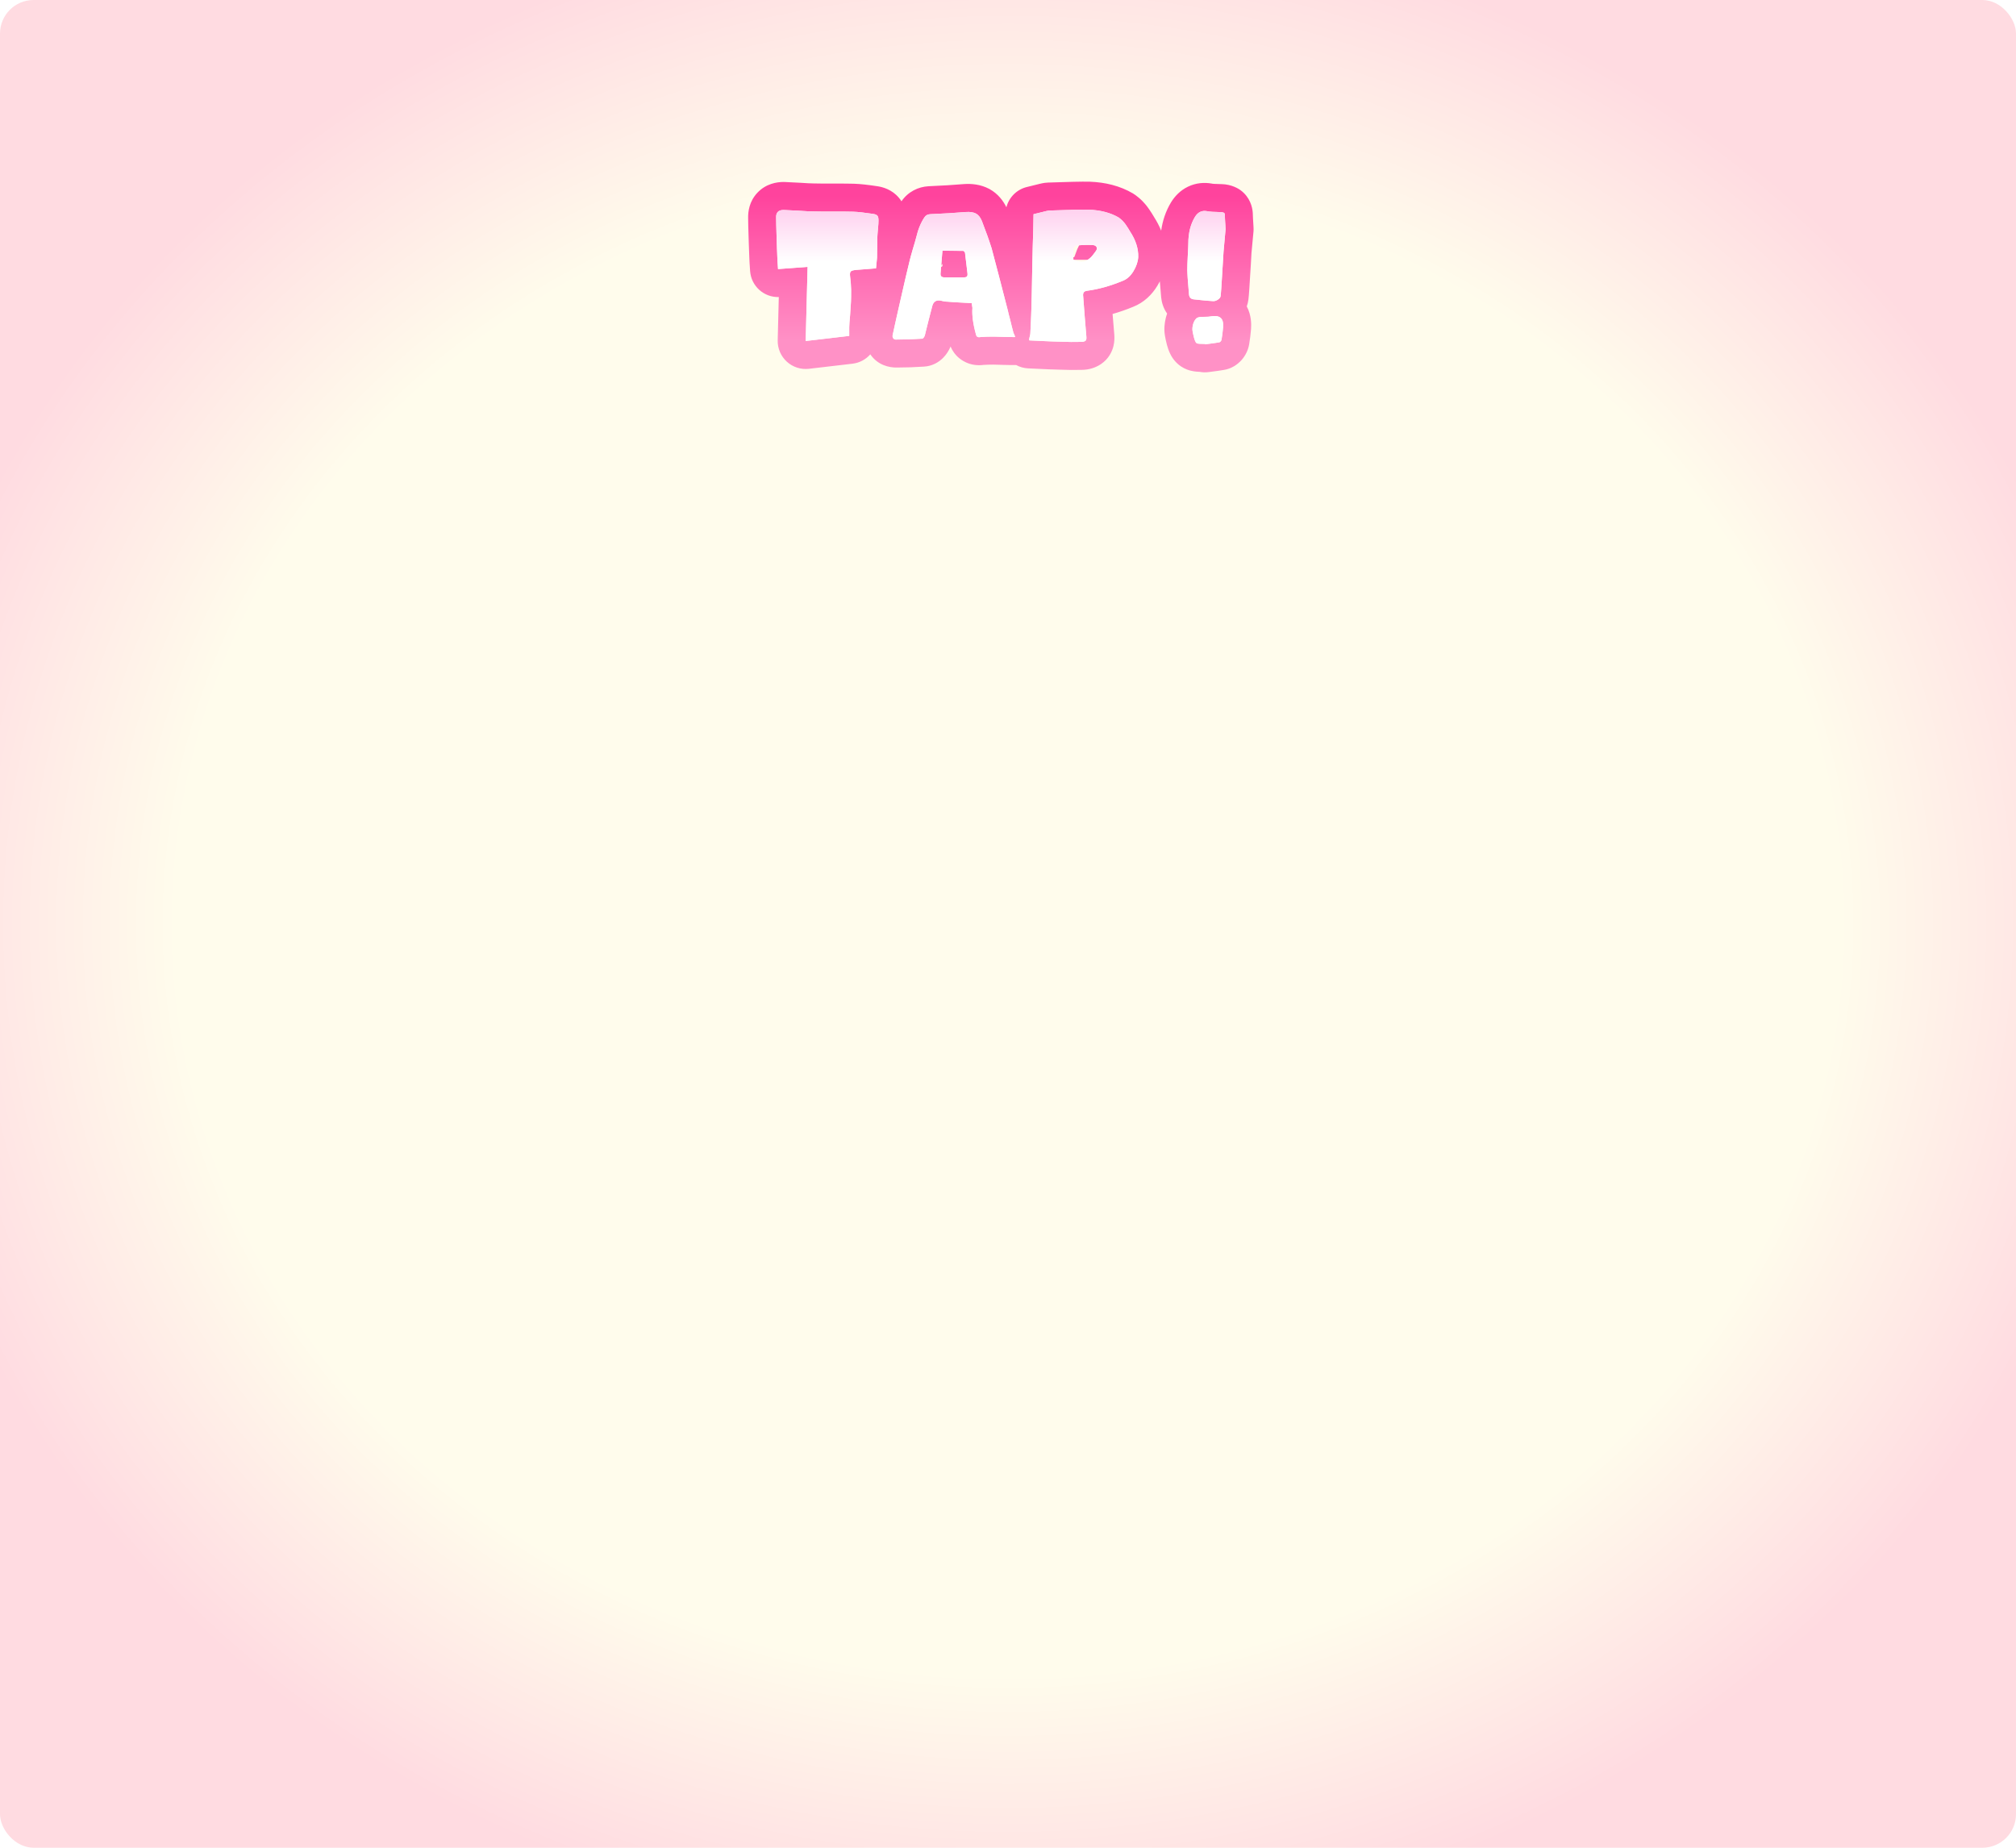<svg width="360" height="330" viewBox="0 0 360 330" fill="none" xmlns="http://www.w3.org/2000/svg">
<rect width="360" height="330" rx="6" fill="url(#paint0_radial_1195_5284)"/>
<g filter="url(#filter0_d_1195_5284)">
<path fill-rule="evenodd" clip-rule="evenodd" d="M156.432 47.926C155.828 47.975 155.299 48.019 154.847 48.056C153.624 48.156 152.951 48.212 152.818 48.212C152.35 48.264 152.038 48.342 151.908 48.498C151.778 48.654 151.752 48.94 151.804 49.382C151.908 50.11 151.96 50.89 151.986 51.748C151.986 52.606 151.986 53.308 151.96 53.854C151.934 54.426 151.882 55.232 151.804 56.272C151.7 57.338 151.648 58.066 151.648 58.482V59.99L143.874 60.9C143.914 59.205 143.956 57.522 144 55.851C144.02 55.095 144.04 54.342 144.06 53.592C144.068 53.291 144.076 52.989 144.084 52.689C144.129 51 144.172 49.325 144.212 47.666L138.934 48.056C138.933 48.043 138.932 48.03 138.932 48.017C138.83 46.639 138.804 45.923 138.804 45.82C138.768 45.218 138.744 44.437 138.715 43.485C138.711 43.347 138.707 43.205 138.702 43.059C138.694 42.779 138.685 42.486 138.674 42.18C138.622 40.62 138.596 39.528 138.596 38.904C138.544 37.968 138.986 37.5 139.922 37.5C140.068 37.507 140.243 37.516 140.445 37.527C140.963 37.555 141.662 37.592 142.522 37.63C143.718 37.708 144.628 37.76 145.252 37.76C145.98 37.786 147.15 37.786 148.788 37.786C150.426 37.786 151.622 37.786 152.35 37.812C153.182 37.838 154.352 37.968 155.912 38.202C156.302 38.254 156.562 38.384 156.692 38.54C156.822 38.696 156.874 38.982 156.874 39.398C156.874 39.71 156.848 40.152 156.796 40.724C156.779 40.914 156.762 41.088 156.746 41.242C156.715 41.55 156.692 41.781 156.692 41.92C156.666 42.076 156.64 42.83 156.64 44.208C156.614 45.352 156.614 45.976 156.614 46.028C156.614 46.058 156.603 46.169 156.583 46.363C156.55 46.672 156.496 47.191 156.432 47.926ZM156.625 33.253C157.627 33.394 159.289 33.845 160.533 35.339C160.703 35.542 160.85 35.748 160.976 35.952C162.159 34.232 163.967 33.37 165.789 33.262C165.815 33.261 165.842 33.26 165.868 33.258C168.237 33.157 170.297 33.03 172.058 32.882C172.087 32.879 172.117 32.877 172.146 32.875C173.474 32.786 175.095 32.914 176.638 33.731C176.676 33.751 176.713 33.771 176.75 33.792C178.194 34.604 179.131 35.824 179.715 37.018C180.166 35.246 181.57 33.821 183.415 33.387L183.427 33.384L183.481 33.371C183.53 33.359 183.605 33.341 183.707 33.316C183.91 33.267 184.217 33.192 184.621 33.091C184.713 33.068 184.805 33.045 184.896 33.022C185.181 32.95 185.459 32.881 185.676 32.829C185.823 32.795 186.011 32.752 186.202 32.715C186.3 32.697 186.434 32.673 186.589 32.653C186.701 32.638 186.908 32.613 187.167 32.606C190.709 32.478 193.214 32.419 194.528 32.449C194.552 32.45 194.575 32.45 194.599 32.451C197.326 32.552 199.977 33.17 202.309 34.544C202.468 34.638 202.622 34.741 202.77 34.852C203.006 35.029 203.481 35.388 203.956 35.862C204.025 35.931 204.092 36.003 204.157 36.076C204.184 36.106 204.214 36.139 204.26 36.189L204.276 36.207C204.315 36.249 204.374 36.314 204.429 36.375C204.495 36.449 204.589 36.555 204.69 36.679C204.788 36.798 204.921 36.968 205.061 37.177C205.065 37.182 205.071 37.191 205.081 37.205L205.099 37.23C205.126 37.268 205.172 37.332 205.213 37.391C205.331 37.559 205.491 37.792 205.666 38.077C205.688 38.113 205.711 38.15 205.733 38.186C205.806 38.304 205.879 38.422 205.938 38.519C205.978 38.586 206.026 38.666 206.075 38.75C206.078 38.757 206.083 38.764 206.087 38.771C206.58 39.54 207.01 40.35 207.353 41.197C207.6 39.431 208.157 37.713 209.122 36.125C209.133 36.107 209.144 36.089 209.155 36.072C209.787 35.061 210.744 34.013 212.142 33.339C213.576 32.649 215.059 32.553 216.37 32.784C216.421 32.793 216.473 32.803 216.524 32.814C216.578 32.82 216.675 32.829 216.825 32.839C217.155 32.861 217.619 32.878 218.251 32.891C218.425 32.894 218.6 32.907 218.773 32.928C219.634 33.036 220.308 33.286 220.831 33.548C221.311 33.788 221.75 34.104 222.13 34.484C223.477 35.831 223.725 37.457 223.725 38.436C223.725 38.42 223.725 38.423 223.726 38.45C223.727 38.505 223.732 38.662 223.745 38.943C223.763 39.319 223.793 39.867 223.843 40.588C223.861 40.858 223.858 41.129 223.833 41.398C223.793 41.819 223.757 42.205 223.724 42.558C223.658 43.259 223.605 43.828 223.564 44.27C223.533 44.603 223.511 44.849 223.497 45.016C223.49 45.099 223.486 45.148 223.484 45.172C223.487 45.129 223.491 45.04 223.491 44.936C223.491 45.25 223.339 47.673 223.091 51.596C223.037 52.449 222.979 53.102 222.935 53.464C222.88 53.923 222.776 54.343 222.637 54.725C223.469 56.286 223.457 57.907 223.402 58.736L223.4 58.76C223.333 59.694 223.205 60.638 223.059 61.514C223.037 61.645 223.01 61.775 222.977 61.904C222.7 63.013 222.133 63.764 221.986 63.957C221.98 63.965 221.975 63.972 221.971 63.978C221.829 64.167 221.674 64.346 221.506 64.513C221.337 64.683 221.029 64.974 220.608 65.255C220.374 65.411 219.635 65.893 218.547 66.069C218.022 66.163 217.058 66.3 215.783 66.459C215.258 66.525 214.731 66.506 214.222 66.409C214.033 66.401 213.837 66.39 213.643 66.372C213.412 66.35 213.07 66.309 212.686 66.217C212.354 66.138 211.65 65.945 210.907 65.45C209.694 64.641 209.135 63.543 208.939 63.135C208.679 62.593 208.508 62.053 208.389 61.617L208.377 61.574C208.206 60.924 208.097 60.383 208.021 59.928C207.822 58.736 207.971 57.661 208.164 56.843C208.169 56.82 208.174 56.797 208.18 56.775C208.241 56.531 208.318 56.271 208.415 56.003C207.737 55.048 207.447 54.016 207.356 53.155C207.355 53.142 207.354 53.129 207.352 53.116C207.351 53.106 207.35 53.095 207.349 53.084C207.252 52.01 207.171 51.052 207.113 50.247C206.975 50.517 206.827 50.781 206.672 51.037C205.711 52.623 204.286 54.038 202.328 54.805C201.093 55.314 199.876 55.737 198.676 56.076C198.803 57.672 198.904 58.881 198.979 59.732C198.981 59.76 198.983 59.788 198.985 59.816C199.016 60.238 199.038 60.984 198.826 61.833C198.598 62.746 198.008 64.089 196.59 65.034L193.816 60.874C193.972 60.77 194.024 60.536 193.998 60.172C193.92 59.288 193.816 58.04 193.686 56.402C193.601 55.327 193.538 54.454 193.49 53.79C193.465 53.441 193.444 53.15 193.426 52.918C193.374 52.606 193.426 52.372 193.53 52.216C193.634 52.06 193.816 51.982 194.128 51.93C196.104 51.67 198.21 51.098 200.472 50.162C201.226 49.876 201.876 49.304 202.396 48.446C202.916 47.588 203.202 46.756 203.254 45.924C203.306 44.416 202.812 42.882 201.798 41.348C201.753 41.257 201.649 41.089 201.486 40.824C201.461 40.784 201.435 40.742 201.408 40.698C201.266 40.467 201.136 40.285 201.035 40.143C200.988 40.077 200.947 40.019 200.914 39.97C200.84 39.858 200.725 39.733 200.59 39.586C200.536 39.527 200.479 39.464 200.42 39.398C200.212 39.19 199.978 39.008 199.77 38.852C198.314 37.994 196.52 37.526 194.414 37.448C193.27 37.422 190.904 37.474 187.316 37.604C187.181 37.604 186.791 37.702 186.146 37.864C186.048 37.888 185.944 37.914 185.834 37.942C185.002 38.15 184.56 38.254 184.56 38.254C184.56 38.265 184.559 38.315 184.557 38.403C184.549 38.733 184.529 39.602 184.508 41.036L184.507 41.074C184.455 42.66 184.378 45.013 184.326 48.16C184.302 49.622 184.278 50.918 184.254 52.048C184.236 52.91 184.218 53.676 184.199 54.345C184.196 54.457 184.193 54.566 184.19 54.672C184.184 54.906 184.177 55.127 184.17 55.336C184.166 55.479 184.161 55.635 184.155 55.806C184.151 55.936 184.146 56.074 184.141 56.22C184.14 56.256 184.138 56.293 184.137 56.331C184.121 56.761 184.101 57.258 184.075 57.823C184.072 57.879 184.07 57.935 184.067 57.992C184.067 57.992 184.067 57.992 184.067 57.992C184.061 58.123 184.055 58.257 184.048 58.395C184.045 58.455 184.042 58.516 184.039 58.578C184.035 58.657 184.031 58.737 184.027 58.818C184.023 58.897 184.019 58.976 184.015 59.056C184.012 59.124 184.008 59.193 184.005 59.262C183.999 59.364 183.994 59.468 183.988 59.574C183.988 59.685 183.95 59.834 183.907 60.005C183.899 60.034 183.892 60.063 183.884 60.094C183.88 60.111 183.876 60.129 183.872 60.146C183.869 60.161 183.865 60.175 183.862 60.19C183.852 60.23 183.843 60.268 183.834 60.303C183.803 60.426 183.78 60.518 183.78 60.588C183.754 60.692 183.78 60.744 183.832 60.796C184.169 60.812 184.492 60.828 184.8 60.843C185.308 60.867 185.778 60.889 186.21 60.909C186.622 60.927 186.999 60.944 187.342 60.958C187.529 60.966 187.705 60.973 187.871 60.98C188.208 60.993 188.503 61.004 188.757 61.012C188.758 61.012 188.759 61.012 188.761 61.012C188.761 61.012 188.762 61.012 188.762 61.012C188.778 61.012 188.793 61.013 188.808 61.013C189.169 61.024 189.443 61.03 189.63 61.03C190.618 61.082 191.788 61.082 193.14 61.056C193.452 61.056 193.66 60.978 193.816 60.874L196.59 65.034C195.584 65.704 194.423 66.044 193.203 66.055C191.878 66.081 190.62 66.084 189.491 66.029C188.562 66.021 186.544 65.935 183.586 65.79C182.832 65.753 182.103 65.546 181.45 65.192C181.383 65.195 181.33 65.196 181.296 65.197C181.263 65.198 181.235 65.198 181.219 65.198L181.189 65.198H181.186C180.757 65.198 180.073 65.198 179.139 65.169C178.846 65.161 178.595 65.153 178.38 65.145C177.892 65.13 177.585 65.12 177.367 65.12C176.717 65.12 176.146 65.138 175.632 65.171C174.82 65.277 173.419 65.299 172.029 64.478C170.991 63.889 170.365 63.062 170.021 62.453C169.911 62.259 169.819 62.069 169.742 61.888C169.634 62.154 169.351 62.791 168.843 63.425C168.64 63.679 168.297 64.07 167.802 64.442C167.426 64.724 166.435 65.397 164.986 65.476C163.365 65.583 161.765 65.638 160.163 65.64C158.793 65.671 156.735 65.224 155.411 63.283C154.62 64.187 153.504 64.807 152.23 64.956L144.456 65.866C143.018 66.034 141.578 65.571 140.508 64.597C139.438 63.622 138.842 62.231 138.876 60.784C138.932 58.337 138.998 55.867 139.062 53.437C139.066 53.309 139.069 53.181 139.072 53.054C136.417 53.129 134.146 51.102 133.948 48.425C133.862 47.261 133.82 46.447 133.808 46.027C133.77 45.357 133.743 44.491 133.715 43.543C133.703 43.156 133.691 42.754 133.677 42.346C133.628 40.863 133.599 39.734 133.597 39.01C133.558 37.795 133.8 35.957 135.254 34.418C136.779 32.803 138.709 32.5 139.922 32.5C140.006 32.5 140.089 32.502 140.172 32.506C140.341 32.514 140.53 32.525 140.743 32.536C141.256 32.563 141.906 32.598 142.74 32.635C142.776 32.636 142.812 32.638 142.848 32.64C144.082 32.721 144.822 32.76 145.252 32.76C145.312 32.76 145.371 32.761 145.431 32.763C146.046 32.785 147.099 32.786 148.788 32.786L148.918 32.786C150.439 32.786 151.699 32.786 152.518 32.815C153.645 32.851 155.038 33.015 156.625 33.253ZM159.505 60.406C159.609 60.588 159.817 60.666 160.077 60.64C160.914 60.64 161.752 60.624 162.593 60.593C162.833 60.584 163.074 60.574 163.315 60.563C163.66 60.547 164.005 60.528 164.351 60.507C164.359 60.506 164.367 60.505 164.374 60.505C164.484 60.498 164.595 60.491 164.705 60.484C164.757 60.484 164.835 60.432 164.939 60.302C165.043 60.172 165.095 60.042 165.147 59.912C165.198 59.708 165.254 59.474 165.318 59.21C165.45 58.664 165.613 57.988 165.823 57.182C165.945 56.712 166.052 56.295 166.145 55.929C166.29 55.361 166.404 54.914 166.499 54.582C166.538 54.443 166.589 54.32 166.652 54.211C166.753 54.035 166.884 53.898 167.045 53.802C167.305 53.646 167.643 53.62 168.007 53.698C168.209 53.752 168.418 53.799 168.631 53.831C168.828 53.862 169.029 53.88 169.229 53.88C169.52 53.921 170.49 53.979 172.141 54.067C172.557 54.09 173.016 54.114 173.519 54.14C173.531 54.226 173.543 54.306 173.554 54.379C173.584 54.584 173.609 54.738 173.626 54.842C173.641 54.935 173.649 54.987 173.649 54.998C173.545 56.246 173.753 57.832 174.273 59.704C174.325 59.938 174.403 60.094 174.533 60.146C174.637 60.224 174.819 60.25 175.079 60.198C175.372 60.176 175.675 60.159 175.988 60.146C175.993 60.146 175.998 60.146 176.003 60.146C176.09 60.142 176.178 60.139 176.267 60.136C176.619 60.125 176.985 60.12 177.367 60.12C177.495 60.12 177.645 60.122 177.816 60.126C178.009 60.131 178.228 60.138 178.473 60.146C178.53 60.148 178.587 60.15 178.647 60.151C178.695 60.153 178.744 60.154 178.795 60.156C178.796 60.156 178.797 60.156 178.798 60.156C178.953 60.161 179.118 60.166 179.291 60.172C179.428 60.176 179.56 60.179 179.686 60.182C179.686 60.182 179.686 60.182 179.686 60.182C179.766 60.184 179.844 60.186 179.92 60.187C180.138 60.192 180.337 60.194 180.516 60.196C180.543 60.196 180.57 60.196 180.596 60.196C180.667 60.197 180.735 60.197 180.8 60.197C180.945 60.198 181.075 60.198 181.189 60.198C181.241 60.198 181.267 60.198 181.267 60.146C181.267 60.13 181.257 60.104 181.243 60.068C181.235 60.046 181.225 60.02 181.215 59.99C181.208 59.975 181.2 59.959 181.193 59.941C181.192 59.937 181.19 59.934 181.189 59.93C181.172 59.886 181.154 59.834 181.137 59.782C181.103 59.731 181.081 59.681 181.055 59.624C181.047 59.608 181.04 59.591 181.032 59.574C181.024 59.557 181.016 59.54 181.007 59.522C180.994 59.495 180.982 59.47 180.972 59.447C180.967 59.435 180.963 59.423 180.959 59.412C180.952 59.394 180.946 59.376 180.942 59.358C180.933 59.325 180.929 59.293 180.929 59.262C180.799 58.794 180.617 58.092 180.409 57.208C180.175 56.324 180.019 55.726 179.967 55.44L178.407 49.408C178.005 47.882 177.693 46.694 177.471 45.847C177.453 45.778 177.435 45.712 177.419 45.647C177.306 45.217 177.219 44.888 177.159 44.66C177.124 44.526 177.098 44.428 177.081 44.364C176.943 43.927 176.793 43.469 176.629 42.99C176.538 42.723 176.443 42.45 176.343 42.169C176.338 42.154 176.333 42.139 176.327 42.124C176.035 41.303 175.707 40.423 175.339 39.476C175.079 38.826 174.715 38.384 174.299 38.15C173.857 37.916 173.259 37.812 172.479 37.864C170.633 38.02 168.501 38.15 166.083 38.254C165.641 38.28 165.303 38.462 165.069 38.826C164.445 39.762 163.951 40.932 163.613 42.388C163.483 42.882 163.275 43.61 162.989 44.546C162.703 45.508 162.521 46.21 162.417 46.652C162.105 47.9 161.507 50.448 160.649 54.244C160.572 54.584 160.496 54.923 160.419 55.262C160.391 55.388 160.362 55.514 160.334 55.639C160.332 55.646 160.331 55.653 160.329 55.659C160.245 56.033 160.161 56.407 160.077 56.779C159.987 57.178 159.898 57.576 159.81 57.974C159.68 58.559 159.552 59.145 159.427 59.73C159.349 60.016 159.375 60.25 159.505 60.406ZM168.113 49.383C168.162 49.428 168.222 49.463 168.293 49.488C168.387 49.521 168.5 49.538 168.631 49.538H172.141C172.401 49.538 172.557 49.486 172.661 49.382C172.681 49.361 172.699 49.337 172.714 49.311C172.718 49.303 172.722 49.295 172.726 49.287C172.75 49.233 172.765 49.169 172.771 49.094C172.777 49.019 172.775 48.933 172.765 48.836C172.691 48.205 172.625 47.655 172.568 47.184C172.542 46.969 172.518 46.77 172.496 46.588C172.472 46.389 172.45 46.209 172.431 46.05C172.421 45.974 172.413 45.903 172.405 45.836C172.395 45.757 172.386 45.684 172.378 45.618C172.349 45.377 172.33 45.22 172.323 45.144C172.319 45.137 172.315 45.13 172.311 45.122C172.283 45.071 172.238 45.003 172.193 44.936C172.175 44.918 172.158 44.902 172.141 44.888C172.081 44.837 172.025 44.806 171.985 44.806C171.979 44.806 171.972 44.806 171.965 44.806C171.812 44.806 171.582 44.803 171.276 44.799C171.125 44.797 170.956 44.795 170.768 44.793C170.538 44.791 170.281 44.788 169.996 44.786C169.595 44.783 169.139 44.781 168.631 44.78C168.521 44.78 168.408 44.78 168.293 44.78C168.27 45.051 168.248 45.309 168.227 45.553C168.17 46.227 168.123 46.797 168.085 47.263C168.079 47.336 168.073 47.406 168.067 47.474C168.099 47.391 168.134 47.305 168.174 47.218L168.293 47.159V47.536L168.049 47.699C168.048 47.709 168.047 47.719 168.046 47.729C168.046 47.729 168.046 47.729 168.046 47.729C168.045 47.745 168.043 47.762 168.042 47.777C168.008 48.195 167.983 48.49 167.968 48.665C167.962 48.73 167.958 48.778 167.955 48.81C167.932 49.024 167.963 49.189 168.046 49.308C168.066 49.335 168.088 49.361 168.113 49.383ZM170.411 44.96C170.405 44.957 170.398 44.954 170.391 44.95C170.387 44.953 170.382 44.955 170.377 44.957L170.411 44.96ZM191.658 45.979C191.658 46.053 191.658 46.13 191.658 46.21L191.744 46.167L191.658 46.392H194.232H194.239C194.468 46.253 194.666 46.088 194.83 45.924C194.883 45.871 194.941 45.808 195.004 45.735C195.02 45.716 195.036 45.697 195.052 45.678C195.189 45.515 195.348 45.308 195.529 45.056C195.58 44.985 195.633 44.91 195.688 44.832C195.796 44.693 195.858 44.554 195.869 44.416C195.877 44.32 195.86 44.225 195.818 44.13C195.714 43.922 195.48 43.792 195.168 43.766C194.885 43.749 194.591 43.74 194.284 43.74C194.233 43.74 194.181 43.74 194.129 43.74C193.846 43.743 193.552 43.752 193.248 43.769C193.072 43.778 192.893 43.79 192.711 43.804C192.709 43.805 192.707 43.805 192.705 43.805M192.368 44.528L191.848 45.895L191.658 45.979M192.642 43.81C192.592 43.814 192.541 43.818 192.491 43.822C192.413 43.829 192.335 43.836 192.256 43.844M193.162 44.973L193.138 45.298ZM193.162 44.973L193.138 45.298ZM194.05 46.496C194.114 46.464 194.175 46.43 194.235 46.394ZM212.271 51.984C212.101 50.062 212.017 48.801 212.017 48.238C212.017 47.692 212.043 46.886 212.095 45.82C212.109 45.541 212.123 45.281 212.136 45.04C212.171 44.38 212.199 43.86 212.199 43.48C212.199 41.634 212.589 40.048 213.395 38.722C213.915 37.89 214.617 37.552 215.501 37.708C215.943 37.812 216.827 37.864 218.153 37.89C218.361 37.916 218.491 37.968 218.595 38.02C218.673 38.098 218.725 38.228 218.725 38.436C218.725 38.592 218.751 39.424 218.855 40.932C218.816 41.347 218.78 41.731 218.747 42.083C218.581 43.845 218.491 44.806 218.491 44.936C218.491 45.04 218.361 47.172 218.101 51.28C218.095 51.369 218.09 51.455 218.084 51.537C218.038 52.225 217.994 52.68 217.971 52.866C217.945 53.1 217.789 53.308 217.477 53.516C217.165 53.724 216.879 53.802 216.567 53.776C216.361 53.767 216.098 53.75 215.78 53.724C215.724 53.72 215.667 53.715 215.607 53.71C215.484 53.7 215.353 53.688 215.215 53.675C214.947 53.651 214.652 53.621 214.331 53.588C214.179 53.572 214.022 53.556 213.858 53.538C213.644 53.515 213.42 53.49 213.187 53.464C212.667 53.412 212.381 53.126 212.329 52.632C212.308 52.408 212.289 52.192 212.271 51.984ZM212.945 58.468C212.918 58.704 212.921 58.915 212.953 59.106C213.005 59.418 213.083 59.808 213.213 60.302C213.369 60.874 213.525 61.186 213.681 61.29C213.784 61.358 214 61.393 214.331 61.409C214.5 61.417 214.699 61.42 214.929 61.42H215.163V61.498C215.18 61.496 215.197 61.493 215.215 61.491C215.299 61.481 215.382 61.47 215.462 61.46C215.57 61.446 215.674 61.433 215.775 61.42C215.941 61.398 216.097 61.378 216.242 61.358C216.533 61.319 216.784 61.284 216.994 61.253C217.097 61.238 217.191 61.224 217.274 61.211C217.496 61.177 217.65 61.151 217.737 61.134C217.789 61.134 217.867 61.082 217.971 60.978C218.049 60.874 218.101 60.796 218.127 60.692C218.249 59.96 218.348 59.228 218.403 58.539C218.406 58.494 218.41 58.449 218.413 58.404C218.433 58.1 218.426 57.831 218.388 57.599C218.328 57.234 218.193 56.956 217.971 56.766C217.901 56.706 217.823 56.654 217.737 56.611C217.491 56.488 217.18 56.435 216.799 56.447C216.69 56.451 216.575 56.46 216.454 56.474C216.417 56.478 216.379 56.483 216.341 56.489C216.304 56.494 216.267 56.5 216.229 56.506C216.207 56.511 216.185 56.515 216.161 56.52C216.038 56.542 215.89 56.559 215.717 56.57C215.601 56.577 215.473 56.581 215.334 56.583C215.295 56.584 215.255 56.584 215.215 56.584C215.197 56.584 215.18 56.584 215.163 56.584C215.079 56.584 215.001 56.586 214.929 56.587C214.783 56.591 214.661 56.597 214.561 56.602C214.557 56.602 214.554 56.602 214.551 56.602C214.46 56.606 214.387 56.61 214.331 56.61C213.993 56.662 213.759 56.74 213.629 56.87C213.317 57.182 213.135 57.572 213.031 57.988C212.99 58.159 212.962 58.319 212.945 58.468ZM223.484 45.172C223.484 45.173 223.484 45.173 223.484 45.174C223.483 45.192 223.483 45.2 223.483 45.2C223.483 45.199 223.483 45.19 223.484 45.172ZM193.184 44.666L193.201 44.416Z" fill="url(#paint1_linear_1195_5284)"/>
</g>
<path d="M144.213 47.666L138.935 48.056C138.831 46.652 138.805 45.924 138.805 45.82C138.753 44.962 138.727 43.74 138.675 42.18C138.623 40.62 138.597 39.528 138.597 38.904C138.545 37.968 138.987 37.5 139.923 37.5C140.443 37.526 141.327 37.578 142.523 37.63C143.719 37.708 144.629 37.76 145.253 37.76C145.981 37.786 147.151 37.786 148.789 37.786C150.427 37.786 151.623 37.786 152.351 37.812C153.183 37.838 154.353 37.968 155.913 38.202C156.303 38.254 156.563 38.384 156.693 38.54C156.823 38.696 156.875 38.982 156.875 39.398C156.875 39.71 156.849 40.152 156.797 40.724C156.745 41.296 156.693 41.712 156.693 41.92C156.667 42.076 156.641 42.83 156.641 44.208C156.615 45.352 156.615 45.976 156.615 46.028C156.615 46.106 156.537 46.73 156.433 47.926C154.197 48.108 153.001 48.212 152.819 48.212C152.351 48.264 152.039 48.342 151.909 48.498C151.779 48.654 151.753 48.94 151.805 49.382C151.909 50.11 151.961 50.89 151.987 51.748C151.987 52.606 151.987 53.308 151.961 53.854C151.935 54.426 151.883 55.232 151.805 56.272C151.701 57.338 151.649 58.066 151.649 58.482V59.99L143.875 60.9C143.979 56.402 144.109 51.982 144.213 47.666Z" fill="url(#paint2_linear_1195_5284)"/>
<path d="M181.189 60.198C180.773 60.198 180.149 60.198 179.291 60.172C178.433 60.146 177.783 60.12 177.367 60.12C176.535 60.12 175.781 60.146 175.079 60.198C174.819 60.25 174.637 60.224 174.533 60.146C174.403 60.094 174.325 59.938 174.273 59.704C173.753 57.832 173.545 56.246 173.649 54.998C173.649 54.972 173.597 54.686 173.519 54.14C171.023 54.01 169.593 53.932 169.229 53.88C168.813 53.88 168.397 53.802 168.007 53.698C167.643 53.62 167.305 53.646 167.045 53.802C166.785 53.958 166.603 54.218 166.499 54.582C166.343 55.128 166.135 55.986 165.823 57.182C165.511 58.378 165.303 59.288 165.147 59.912C165.095 60.042 165.043 60.172 164.939 60.302C164.835 60.432 164.757 60.484 164.705 60.484C163.145 60.588 161.611 60.64 160.077 60.64C159.817 60.666 159.609 60.588 159.505 60.406C159.375 60.25 159.349 60.016 159.427 59.73C159.817 57.91 160.233 56.09 160.649 54.244C161.507 50.448 162.105 47.9 162.417 46.652C162.521 46.21 162.703 45.508 162.989 44.546C163.275 43.61 163.483 42.882 163.613 42.388C163.951 40.932 164.445 39.762 165.069 38.826C165.303 38.462 165.641 38.28 166.083 38.254C168.501 38.15 170.633 38.02 172.479 37.864C173.259 37.812 173.857 37.916 174.299 38.15C174.715 38.384 175.079 38.826 175.339 39.476C176.067 41.348 176.639 42.96 177.081 44.364C177.185 44.754 177.627 46.444 178.407 49.408L179.967 55.44C180.019 55.726 180.175 56.324 180.409 57.208C180.617 58.092 180.799 58.794 180.929 59.262C180.929 59.34 180.955 59.418 181.007 59.522C181.059 59.626 181.085 59.704 181.137 59.782C181.163 59.86 181.189 59.938 181.215 59.99C181.241 60.068 181.267 60.12 181.267 60.146C181.267 60.198 181.241 60.198 181.189 60.198ZM168.293 44.78C168.085 47.224 167.981 48.55 167.955 48.81C167.903 49.304 168.137 49.538 168.631 49.538C170.555 49.538 171.725 49.538 172.141 49.538C172.401 49.538 172.557 49.486 172.661 49.382C172.765 49.278 172.791 49.096 172.765 48.836C172.505 46.626 172.349 45.404 172.323 45.144C172.297 45.092 172.245 45.014 172.193 44.936C172.115 44.858 172.037 44.806 171.985 44.806C171.517 44.806 170.269 44.78 168.293 44.78Z" fill="url(#paint3_linear_1195_5284)"/>
<path d="M184.561 38.254C184.561 38.254 185.003 38.15 185.835 37.942C186.667 37.734 187.161 37.604 187.317 37.604C190.905 37.474 193.271 37.422 194.415 37.448C196.521 37.526 198.315 37.994 199.771 38.852C199.979 39.008 200.213 39.19 200.421 39.398C200.629 39.632 200.811 39.814 200.915 39.97C201.019 40.126 201.201 40.36 201.409 40.698C201.617 41.036 201.747 41.244 201.799 41.348C202.813 42.882 203.307 44.416 203.255 45.924C203.203 46.756 202.917 47.588 202.397 48.446C201.877 49.304 201.227 49.876 200.473 50.162C198.211 51.098 196.105 51.67 194.129 51.93C193.817 51.982 193.635 52.06 193.531 52.216C193.427 52.372 193.375 52.606 193.427 52.918C193.479 53.594 193.557 54.764 193.687 56.402C193.817 58.04 193.921 59.288 193.999 60.172C194.025 60.536 193.973 60.77 193.817 60.874C193.661 60.978 193.453 61.056 193.141 61.056C191.789 61.082 190.619 61.082 189.631 61.03C188.929 61.03 187.005 60.952 183.833 60.796C183.781 60.744 183.755 60.692 183.781 60.588C183.781 60.484 183.833 60.328 183.885 60.094C183.937 59.886 183.989 59.704 183.989 59.574C184.093 57.624 184.145 56.22 184.171 55.336C184.223 53.724 184.275 51.332 184.327 48.16C184.379 44.988 184.457 42.622 184.509 41.036C184.535 39.216 184.561 38.306 184.561 38.254ZM191.659 46.392C192.205 46.6 192.673 46.704 193.037 46.73C193.401 46.756 193.739 46.678 194.051 46.496C194.363 46.34 194.623 46.132 194.831 45.924C195.039 45.716 195.325 45.352 195.689 44.832C195.871 44.598 195.923 44.364 195.819 44.13C195.715 43.922 195.481 43.792 195.169 43.766C194.311 43.714 193.349 43.74 192.257 43.844C192.153 43.844 192.023 43.922 191.893 44.052C191.763 44.182 191.685 44.312 191.685 44.416C191.659 44.572 191.659 45.248 191.659 46.392Z" fill="url(#paint4_linear_1195_5284)"/>
<path d="M218.855 40.932C218.621 43.428 218.491 44.78 218.491 44.936C218.491 45.04 218.361 47.172 218.101 51.28C218.049 52.112 217.997 52.658 217.971 52.866C217.945 53.1 217.789 53.308 217.477 53.516C217.165 53.724 216.879 53.802 216.567 53.776C215.943 53.75 214.799 53.646 213.187 53.464C212.667 53.412 212.381 53.126 212.329 52.632C212.121 50.344 212.017 48.862 212.017 48.238C212.017 47.692 212.043 46.886 212.095 45.82C212.147 44.78 212.199 44 212.199 43.48C212.199 41.634 212.589 40.048 213.395 38.722C213.915 37.89 214.617 37.552 215.501 37.708C215.943 37.812 216.827 37.864 218.153 37.89C218.361 37.916 218.491 37.968 218.595 38.02C218.673 38.098 218.725 38.228 218.725 38.436C218.725 38.592 218.751 39.424 218.855 40.932ZM215.163 61.42H214.929C214.253 61.42 213.837 61.394 213.681 61.29C213.525 61.186 213.369 60.874 213.213 60.302C213.083 59.808 213.005 59.418 212.953 59.106C212.901 58.794 212.927 58.43 213.031 57.988C213.135 57.572 213.317 57.182 213.629 56.87C213.759 56.74 213.993 56.662 214.331 56.61C214.487 56.61 214.773 56.584 215.215 56.584C215.657 56.584 215.995 56.558 216.229 56.506C217.035 56.376 217.607 56.454 217.971 56.766C218.335 57.078 218.465 57.624 218.413 58.404C218.361 59.132 218.257 59.912 218.127 60.692C218.101 60.796 218.049 60.874 217.971 60.978C217.867 61.082 217.789 61.134 217.737 61.134C217.477 61.186 216.619 61.316 215.163 61.498V61.42Z" fill="url(#paint5_linear_1195_5284)"/>
<defs>
<filter id="filter0_d_1195_5284" x="123.593" y="22.441" width="110.262" height="54.057" filterUnits="userSpaceOnUse" color-interpolation-filters="sRGB">
<feFlood flood-opacity="0" result="BackgroundImageFix"/>
<feColorMatrix in="SourceAlpha" type="matrix" values="0 0 0 0 0 0 0 0 0 0 0 0 0 0 0 0 0 0 127 0" result="hardAlpha"/>
<feOffset/>
<feGaussianBlur stdDeviation="5"/>
<feComposite in2="hardAlpha" operator="out"/>
<feColorMatrix type="matrix" values="0 0 0 0 1 0 0 0 0 0.321 0 0 0 0 0.81 0 0 0 0.3 0"/>
<feBlend mode="normal" in2="BackgroundImageFix" result="effect1_dropShadow_1195_5284"/>
<feBlend mode="normal" in="SourceGraphic" in2="effect1_dropShadow_1195_5284" result="shape"/>
</filter>
<radialGradient id="paint0_radial_1195_5284" cx="0" cy="0" r="1" gradientUnits="userSpaceOnUse" gradientTransform="translate(180 165) rotate(90) scale(182.5 199.091)">
<stop offset="0.74" stop-color="#FFFCEC"/>
<stop offset="1" stop-color="#FFDBE1"/>
</radialGradient>
<linearGradient id="paint1_linear_1195_5284" x1="180" y1="35" x2="180" y2="61" gradientUnits="userSpaceOnUse">
<stop stop-color="#FF439D"/>
<stop offset="1" stop-color="#FF91C6"/>
</linearGradient>
<linearGradient id="paint2_linear_1195_5284" x1="180" y1="35" x2="180" y2="61" gradientUnits="userSpaceOnUse">
<stop stop-color="#FFC5EB"/>
<stop offset="0.45" stop-color="white"/>
</linearGradient>
<linearGradient id="paint3_linear_1195_5284" x1="180" y1="35" x2="180" y2="61" gradientUnits="userSpaceOnUse">
<stop stop-color="#FFC5EB"/>
<stop offset="0.45" stop-color="white"/>
</linearGradient>
<linearGradient id="paint4_linear_1195_5284" x1="180" y1="35" x2="180" y2="61" gradientUnits="userSpaceOnUse">
<stop stop-color="#FFC5EB"/>
<stop offset="0.45" stop-color="white"/>
</linearGradient>
<linearGradient id="paint5_linear_1195_5284" x1="180" y1="35" x2="180" y2="61" gradientUnits="userSpaceOnUse">
<stop stop-color="#FFC5EB"/>
<stop offset="0.45" stop-color="white"/>
</linearGradient>
</defs>
</svg>
